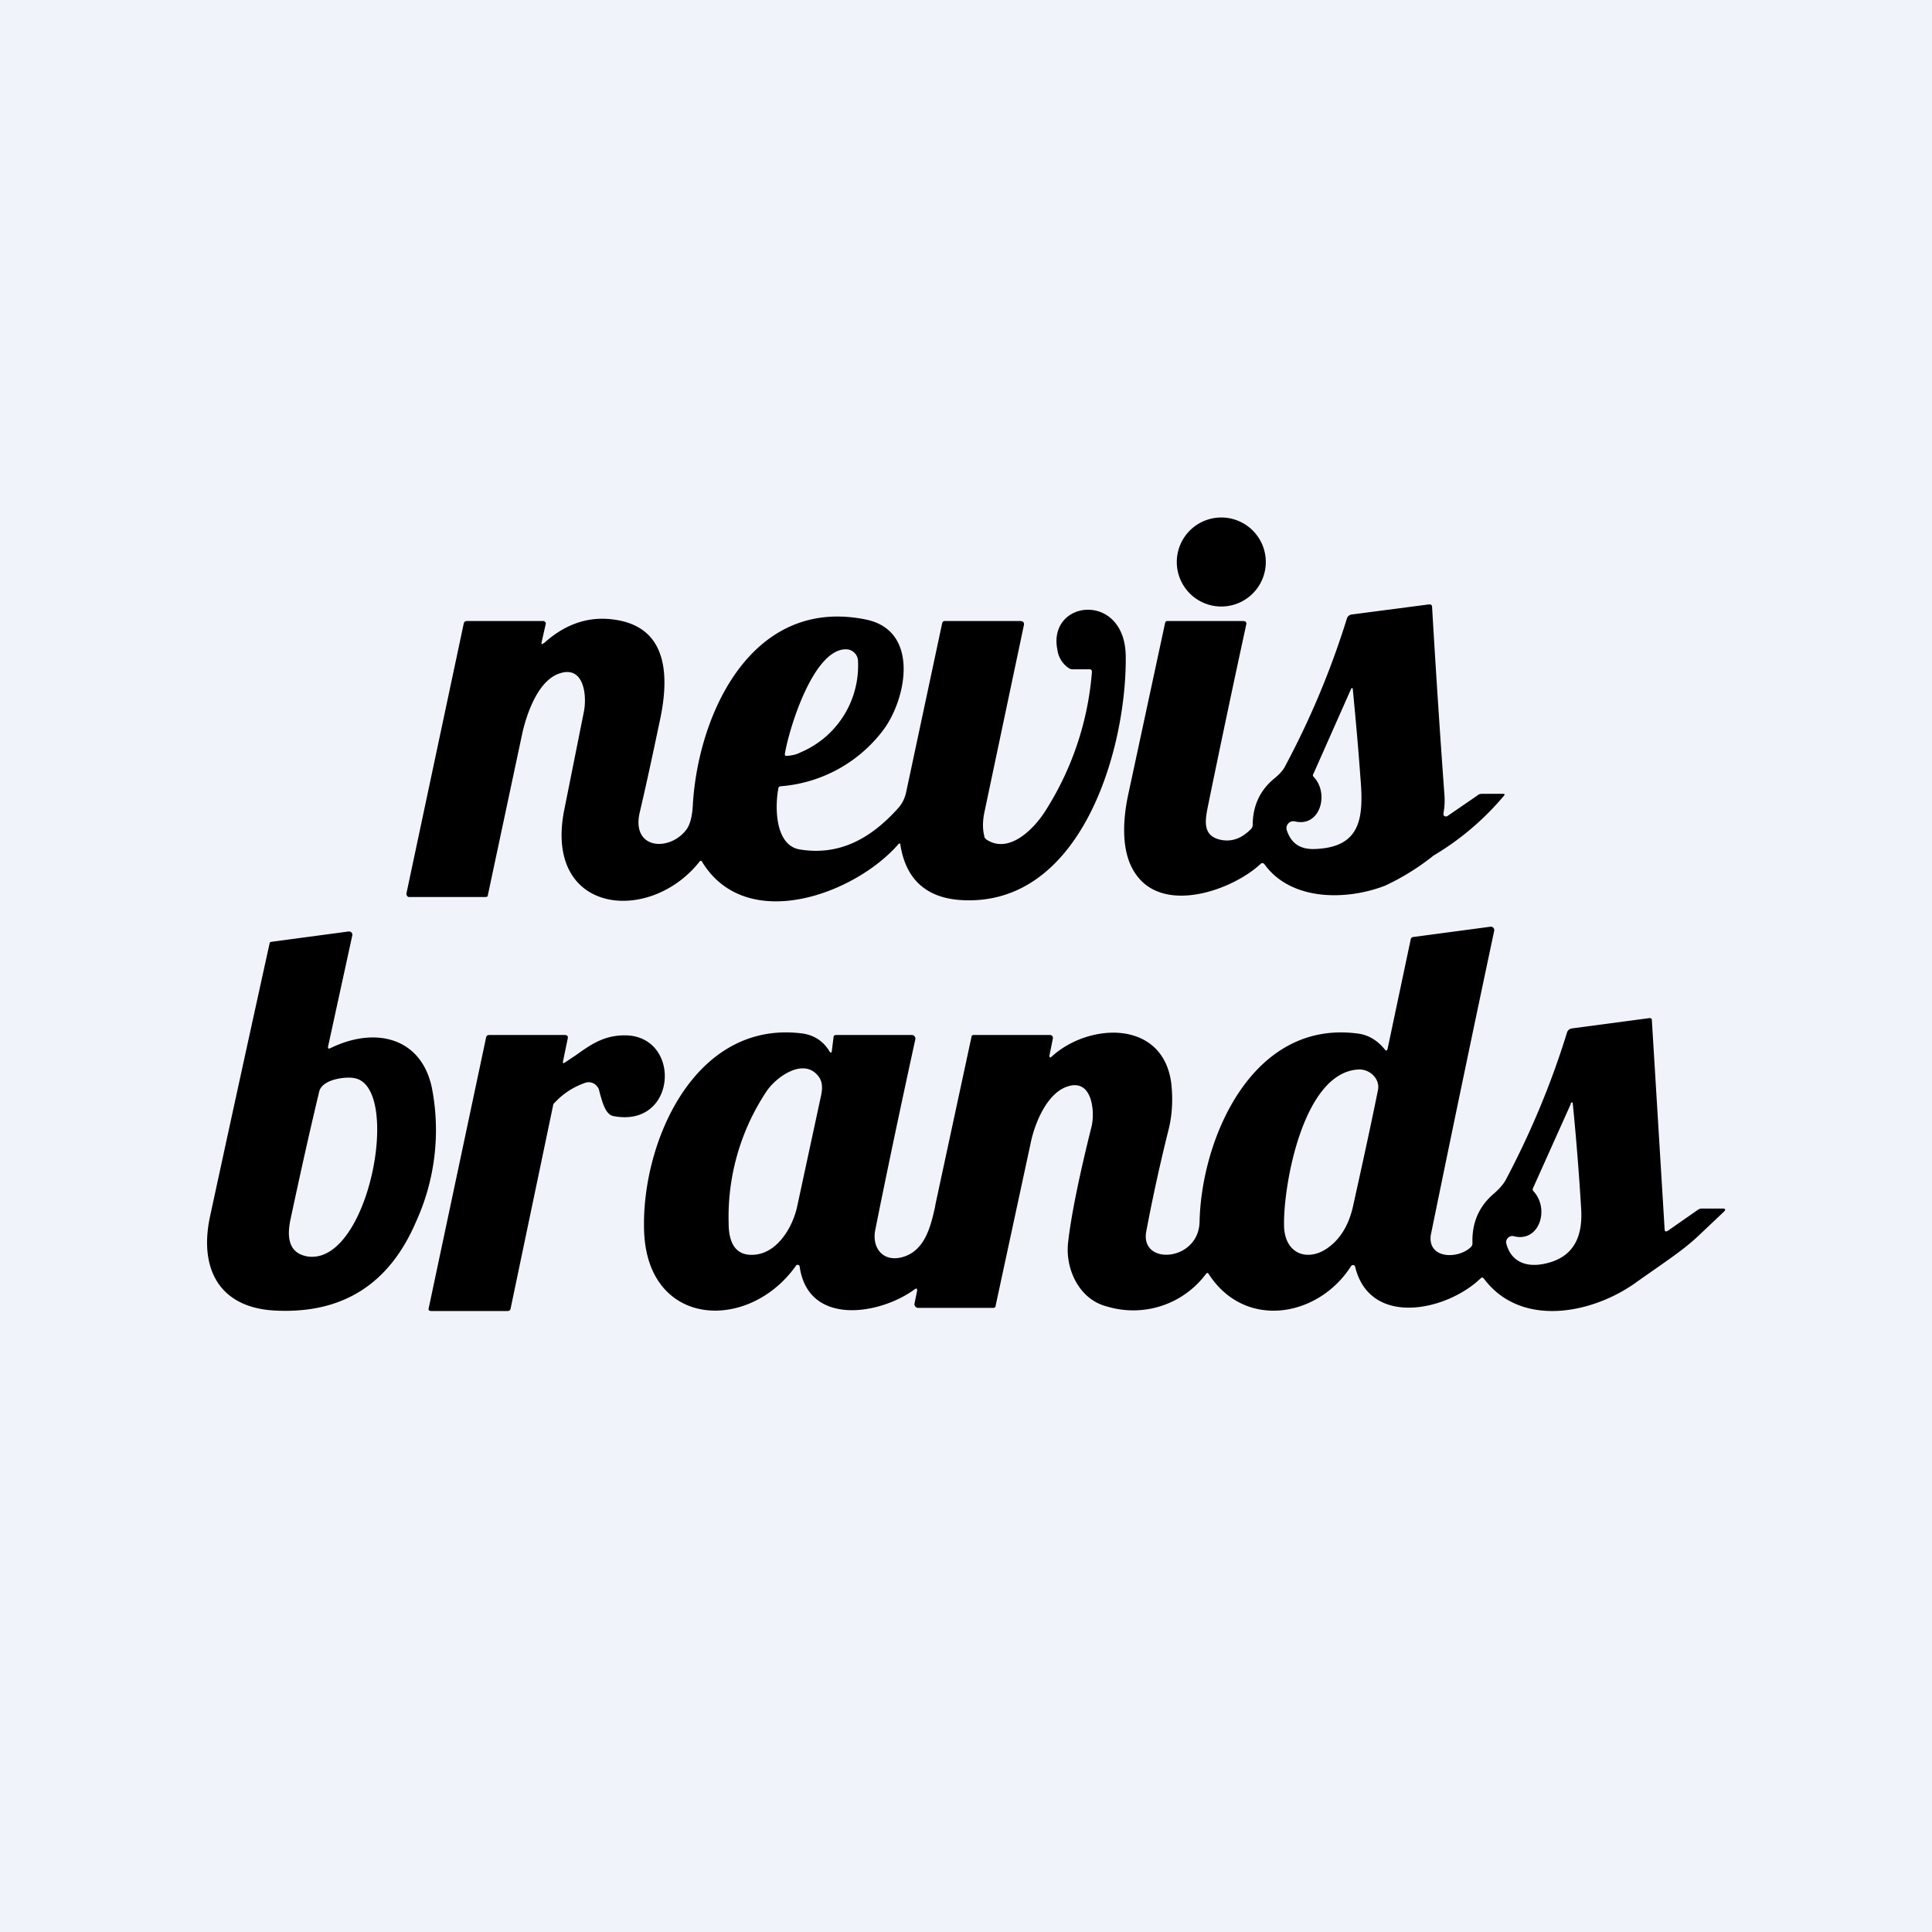 <?xml version='1.0' encoding='utf-8'?>
<!-- by TradeStack -->
<svg width="56" height="56" viewBox="0 0 56 56" xmlns="http://www.w3.org/2000/svg"><path fill="#F0F3FA" d="M0 0h56v56H0z" /><path d="M36.69 16.29a1.29 1.29 0 1 1-2.58 0 1.29 1.29 0 0 1 2.58 0ZM12.52 31.54c-.3-1.46-1.63-1.8-2.94-1.16-.06.03-.08.01-.07-.05l.7-3.21a.1.1 0 0 0-.02-.09.1.1 0 0 0-.09-.03l-2.24.3a.09.09 0 0 0-.04.02 2125.27 2125.27 0 0 0-1.73 7.93c-.33 1.52.26 2.68 1.94 2.74 1.92.08 3.26-.78 4.03-2.58a6.4 6.4 0 0 0 .46-3.87ZM8.43 35.3c.26-1.22.53-2.44.82-3.65.08-.38.8-.45 1.02-.4 1.39.24.43 5.42-1.35 5.17-.6-.1-.6-.63-.49-1.12Zm22.06-4.68c1.08-.98 3.22-1.07 3.46.78.05.45.03.89-.07 1.31a51.22 51.22 0 0 0-.66 3.01c-.15.97 1.52.84 1.55-.3.05-2.42 1.53-5.88 4.6-5.46.3.04.56.2.77.46.04.05.06.04.08-.02l.67-3.17a.08.08 0 0 1 .07-.07l2.25-.3a.1.1 0 0 1 .1.12 1228.65 1228.65 0 0 0-1.84 8.83c-.08.68.78.69 1.15.35a.15.15 0 0 0 .06-.12c-.02-.6.19-1.08.63-1.45.16-.14.27-.27.34-.4.73-1.38 1.32-2.8 1.77-4.26a.17.17 0 0 1 .14-.12l2.25-.3c.04 0 .07.01.07.06l.37 6.06c0 .07.04.08.1.04l.86-.6a.2.2 0 0 1 .12-.04h.6c.08 0 .1.03.04.09l-.75.71c-.34.32-.74.6-1.14.88l-.6.42c-1.26.94-3.38 1.39-4.47-.07-.03-.04-.06-.04-.1 0-.98.94-3.2 1.42-3.63-.34a.06.06 0 0 0-.05-.05.07.07 0 0 0-.07.03c-.94 1.48-3.08 1.86-4.13.22-.02-.03-.04-.03-.07 0a2.63 2.63 0 0 1-2.87.95c-.81-.2-1.22-1.09-1.13-1.86.08-.72.3-1.84.68-3.36.1-.41.03-1.42-.72-1.15-.57.2-.91 1.03-1.03 1.56l-1.03 4.78c0 .05-.03.07-.08.07h-2.16a.12.12 0 0 1-.09-.04.11.11 0 0 1-.02-.1l.07-.34c.01-.09-.01-.1-.08-.05-1 .73-3.07 1.07-3.32-.66l-.01-.04-.04-.02a.06.06 0 0 0-.06.03c-1.37 1.93-4.3 1.8-4.4-1-.09-2.54 1.44-6.1 4.54-5.74.37.04.65.22.83.52.04.06.06.05.07 0l.05-.4c0-.05.03-.07.08-.07h2.2a.1.1 0 0 1 .07.04.1.1 0 0 1 .02.09c-.41 1.88-.8 3.72-1.16 5.52-.1.5.2.92.74.8.7-.16.87-.91 1-1.5v-.02l1.05-4.88c0-.03.03-.05.06-.05h2.22a.08.08 0 0 1 .06.03.08.08 0 0 1 .02.06l-.1.5c0 .07.01.08.07.03Zm-8.27 1.01a6.57 6.57 0 0 0-1.1 3.82c0 .48.14.96.73.92.67-.04 1.11-.77 1.25-1.37l.7-3.25c.05-.23.03-.4-.06-.53-.42-.59-1.23-.02-1.52.41ZM39.37 31c-1.62.09-2.19 3.44-2.15 4.57.04.84.78 1.03 1.37.52.31-.26.51-.63.62-1.09.25-1.13.5-2.26.73-3.4.07-.32-.23-.62-.57-.6Zm6.16 1-1.1 2.45c-.01.03 0 .06.02.08.48.52.16 1.5-.58 1.3a.17.17 0 0 0-.16.05.17.17 0 0 0-.05.16c.14.55.6.7 1.11.59.77-.16 1.12-.69 1.06-1.6a78.11 78.11 0 0 0-.24-3.02c-.01-.08-.03-.08-.07-.01Zm-9.26-7.98c-.29.3-.6.4-.94.31-.47-.13-.4-.55-.32-.95a442.75 442.75 0 0 1 1.12-5.31l-.01-.03a.08.08 0 0 0-.03-.03h-.01l-.03-.01h-2.21c-.04 0-.06.02-.07.06l-1.07 4.98c-.16.76-.22 1.73.26 2.35.83 1.1 2.78.4 3.58-.35a.07.07 0 0 1 .09-.01l.02.02c.78 1.08 2.4 1.05 3.5.62a6.9 6.9 0 0 0 1.4-.87 7.99 7.99 0 0 0 2.03-1.72c.05-.05.04-.07-.02-.07h-.6c-.05 0-.1.01-.14.05l-.86.59a.08.08 0 0 1-.12-.03v-.05c.03-.16.04-.32.03-.5-.13-1.77-.25-3.6-.36-5.47 0-.06-.03-.09-.1-.08l-2.22.29a.17.17 0 0 0-.15.12 24.39 24.39 0 0 1-1.78 4.26c-.06.13-.18.26-.33.38-.41.34-.62.79-.62 1.35 0 .04-.02.07-.04.1Zm1.8.59c-.39 0-.64-.16-.77-.54a.2.2 0 0 1 .04-.2.2.2 0 0 1 .2-.06c.73.17 1-.82.53-1.3a.06.06 0 0 1 0-.08l1.1-2.48a.02.02 0 0 1 .02 0h.02v.01c.08.84.16 1.7.22 2.55.1 1.16.05 2.07-1.36 2.1Zm-22.3-5.97c.63-.57 1.33-.8 2.1-.67 1.54.25 1.51 1.73 1.26 2.9-.19.9-.38 1.8-.59 2.69-.24 1.07.88 1.13 1.36.48.1-.14.16-.36.18-.67.14-2.65 1.7-6.1 5.03-5.41 1.57.33 1.16 2.34.47 3.23a4.12 4.12 0 0 1-2.95 1.6c-.04 0-.07.03-.07.07-.1.52-.1 1.63.61 1.76 1.19.2 2.1-.35 2.85-1.18.13-.14.21-.3.25-.5l1.04-4.88c.01-.03.03-.06.07-.06h2.21l.03.01h.01a.08.08 0 0 1 .05.06v.04l-1.15 5.45c-.05.25-.05.48 0 .67 0 .05.03.08.07.11.67.43 1.4-.35 1.71-.85a8.77 8.77 0 0 0 1.34-4.01c0-.06-.02-.08-.08-.08h-.48a.21.21 0 0 1-.12-.04.76.76 0 0 1-.32-.52c-.3-1.46 1.96-1.71 1.98.18.03 2.68-1.28 7.27-4.76 7.07-1.02-.06-1.61-.6-1.77-1.59 0-.06-.03-.07-.07-.02-1.26 1.44-4.4 2.6-5.68.5-.02-.04-.04-.04-.07-.01-1.44 1.83-4.51 1.54-3.93-1.47l.57-2.85c.1-.46.02-1.4-.73-1.12-.6.22-.92 1.15-1.05 1.72l-1 4.7c0 .04-.03.05-.07.05h-2.23a.1.1 0 0 1-.06-.1l1.66-7.82c.01-.05.04-.08.1-.08h2.24v.02a.06.06 0 0 1 .04.03v.03l-.12.53c-.01.07 0 .08.06.03Zm8.76.18c-.95-.02-1.66 2.3-1.78 3.03 0 .04 0 .06.05.06.15-.01.29-.04.4-.1a2.73 2.73 0 0 0 1.67-2.64.35.35 0 0 0-.34-.35ZM16.7 30.58l-.33.22c-.05.03-.06.02-.05-.04l.14-.68a.07.07 0 0 0-.02-.06l-.02-.01-.03-.01h-2.2c-.06 0-.09.02-.1.07l-1.66 7.83c-.02.07 0 .1.07.1h2.21c.05 0 .08-.02.09-.07l1.23-5.88c0-.03.02-.07.05-.09.25-.27.55-.46.9-.58a.31.31 0 0 1 .32.1.3.3 0 0 1 .06.1l.03.12c.07.24.16.61.39.65 1.87.36 1.99-2.37.3-2.34-.59.01-.96.27-1.38.57Z" /></svg>